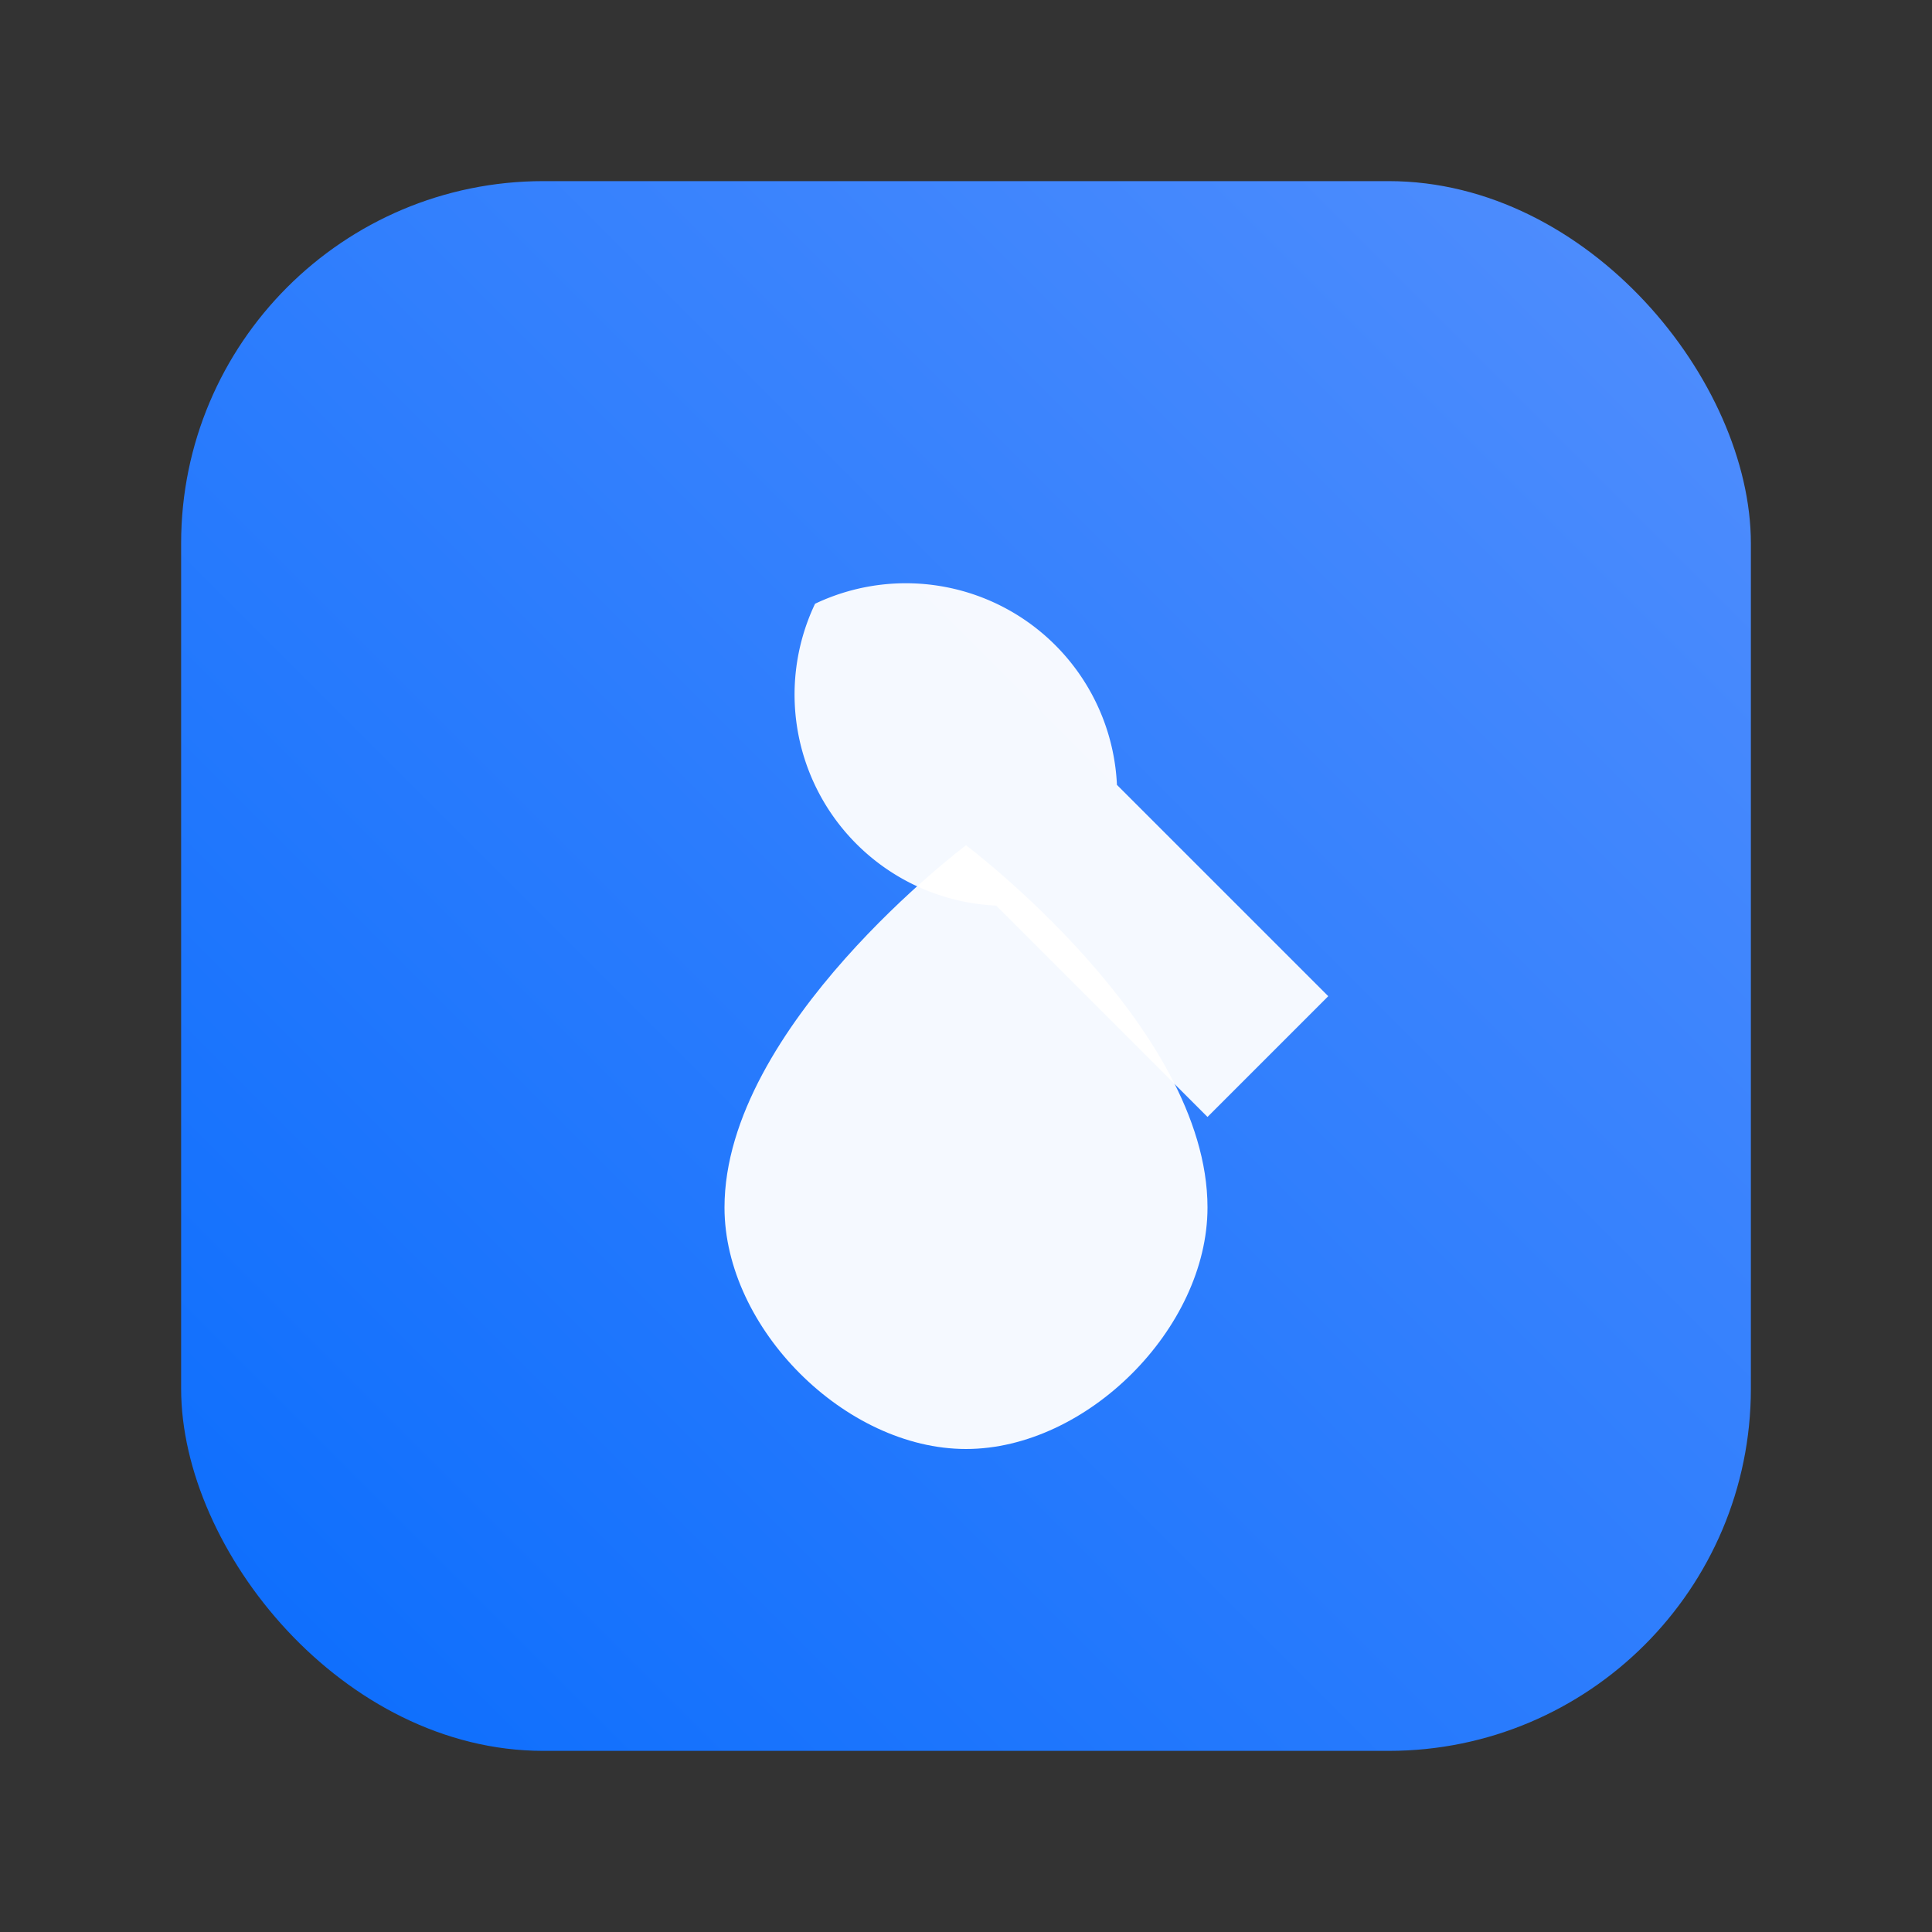<svg xmlns="http://www.w3.org/2000/svg" width="128" height="128" viewBox="0 0 64 64" fill="none">
  <rect x="0" y="0" width="64" height="64" fill="#333333" stroke="none"/>
  <defs>
    <linearGradient id="g" x1="8" y1="56" x2="56" y2="8" gradientUnits="userSpaceOnUse">
      <stop stop-color="#0d6efd"/>
      <stop offset="1" stop-color="#4f8dfd"/>
    </linearGradient>
  </defs>
  <rect x="6" y="6" width="52" height="52" rx="12" fill="url(#g)"/>
  <!-- Wrench + Drop icon -->
  <path d="M27 20a7 7 0 0 1 10 6l7 7-4 4-7-7a7 7 0 0 1-6-10z" fill="#fff" opacity="0.95"/>
  <path d="M24 40c0 4 4 8 8 8s8-4 8-8c0-6-8-12-8-12s-8 6-8 12z" fill="#fff" opacity="0.95"/>
</svg>
